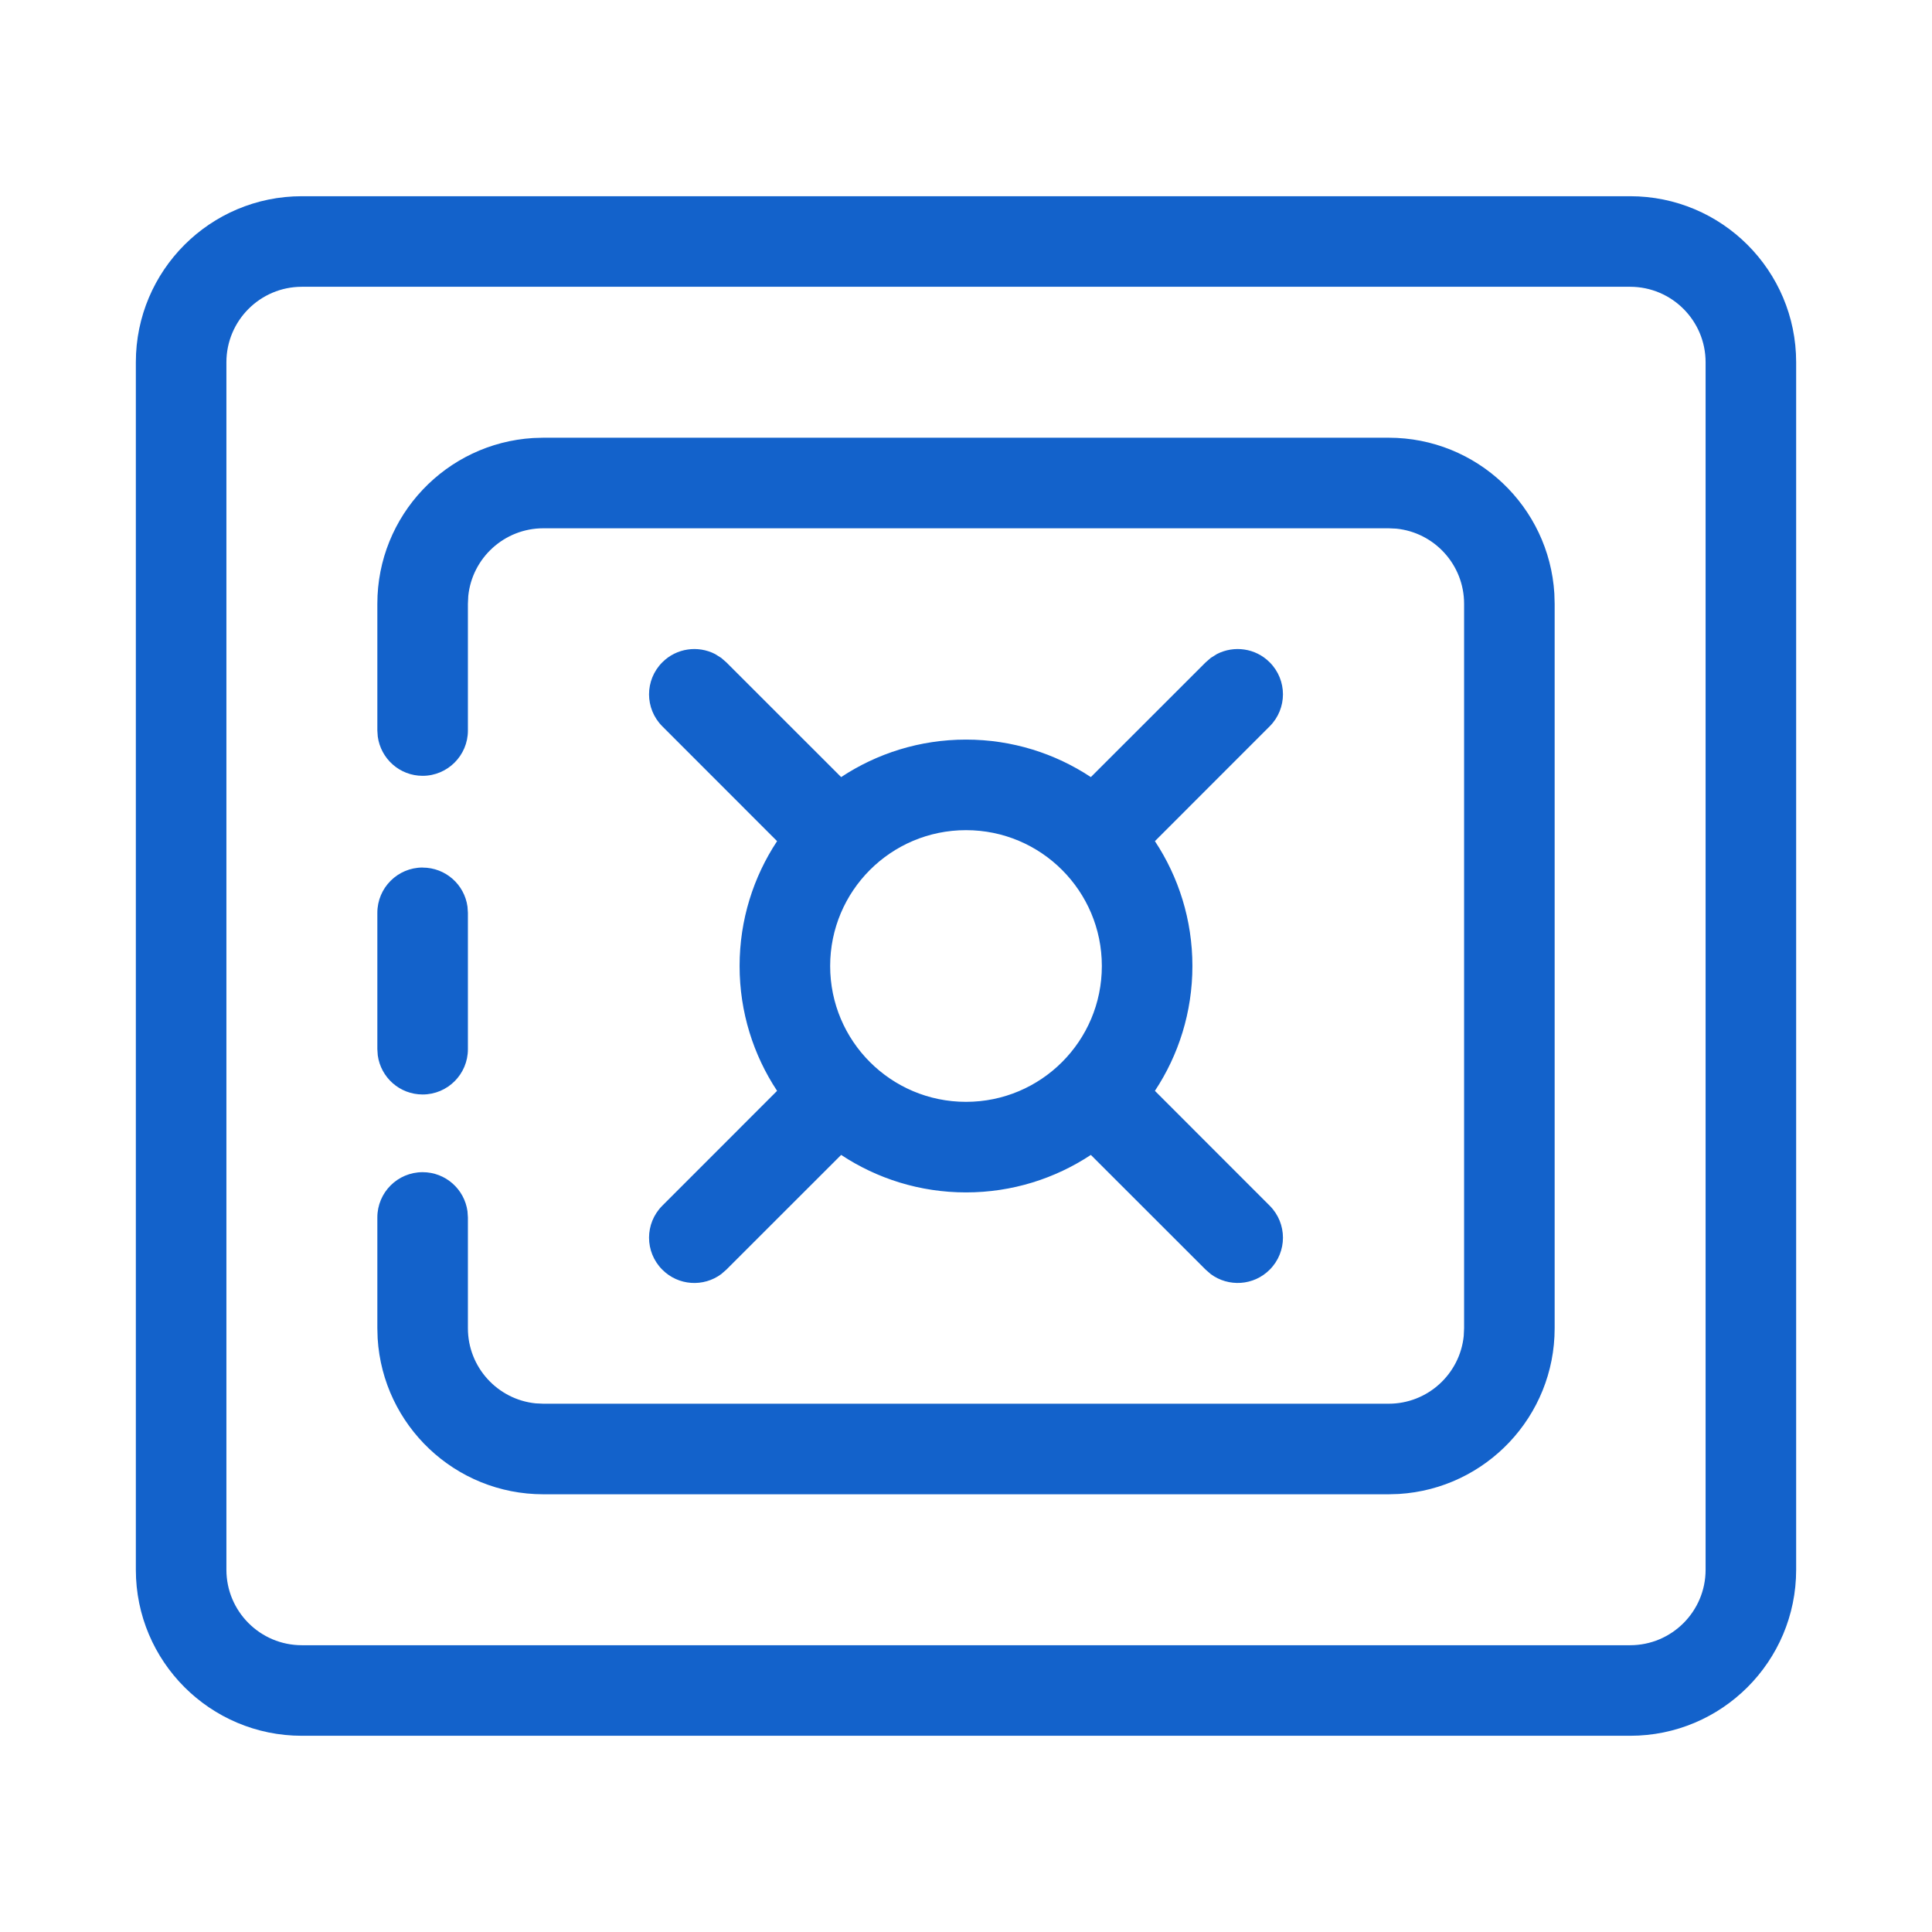 <svg xmlns="http://www.w3.org/2000/svg" width="32" height="32" viewBox="0 0 32 32">
    <g fill="none" fill-rule="evenodd">
        <g fill="#1362CB" fill-rule="nonzero">
            <g>
                <path d="M27 3.25c1.519 0 2.75 1.231 2.75 2.75v20c0 1.519-1.231 2.75-2.75 2.75H5c-1.519 0-2.75-1.231-2.75-2.75V6c0-1.519 1.231-2.75 2.75-2.75zm0 1.5H5c-.69 0-1.25.56-1.25 1.25v20c0 .69.56 1.25 1.25 1.25h22c.69 0 1.25-.56 1.25-1.25V6c0-.69-.56-1.25-1.25-1.25zm-4 2.5c1.463 0 2.658 1.142 2.745 2.582l.005.168v12c0 1.463-1.142 2.658-2.582 2.745L23 24.75H9c-1.463 0-2.658-1.142-2.745-2.582L6.25 22v-1.835c0-.415.336-.75.75-.75.38 0 .693.282.743.648l.007.102V22c0 .647.492 1.18 1.122 1.244L9 23.25h14c.647 0 1.18-.492 1.244-1.122L24.25 22V10c0-.647-.492-1.18-1.122-1.244L23 8.75H9c-.647 0-1.18.492-1.244 1.122L7.75 10v2.1c0 .413-.336.75-.75.75-.38 0-.693-.283-.743-.65l-.007-.1V10c0-1.463 1.142-2.658 2.582-2.745L9 7.25h14zm-2.844 3.583c.282-.145.638-.1.874.137.293.293.293.767 0 1.06l-1.901 1.902c.392.593.621 1.304.621 2.068s-.229 1.475-.621 2.068l1.901 1.902c.293.293.293.767 0 1.06-.266.267-.683.29-.976.073l-.084-.073-1.902-1.901c-.593.392-1.304.621-2.068.621s-1.475-.229-2.068-.621L12.03 21.03l-.084.073c-.293.218-.71.194-.976-.073-.293-.293-.293-.767 0-1.06l1.901-1.902c-.392-.593-.621-1.304-.621-2.068s.229-1.475.621-2.068L10.97 12.03c-.293-.293-.293-.767 0-1.06.236-.237.592-.282.874-.137l.102.064.084.073 1.902 1.901c.593-.392 1.304-.621 2.068-.621s1.475.229 2.068.621l1.902-1.901.084-.073zM16 13.75c-1.243 0-2.25 1.007-2.25 2.25s1.007 2.25 2.25 2.25 2.25-1.007 2.25-2.25-1.007-2.25-2.25-2.25zm-9 .62c.38 0 .693.281.743.647l.007.102v2.259c0 .414-.336.75-.75.75-.38 0-.693-.282-.743-.648l-.007-.102v-2.259c0-.414.336-.75.75-.75z" transform="translate(-1116 -195) translate(1116 195)"/>
            </g>
        </g>
    </g>
</svg>
